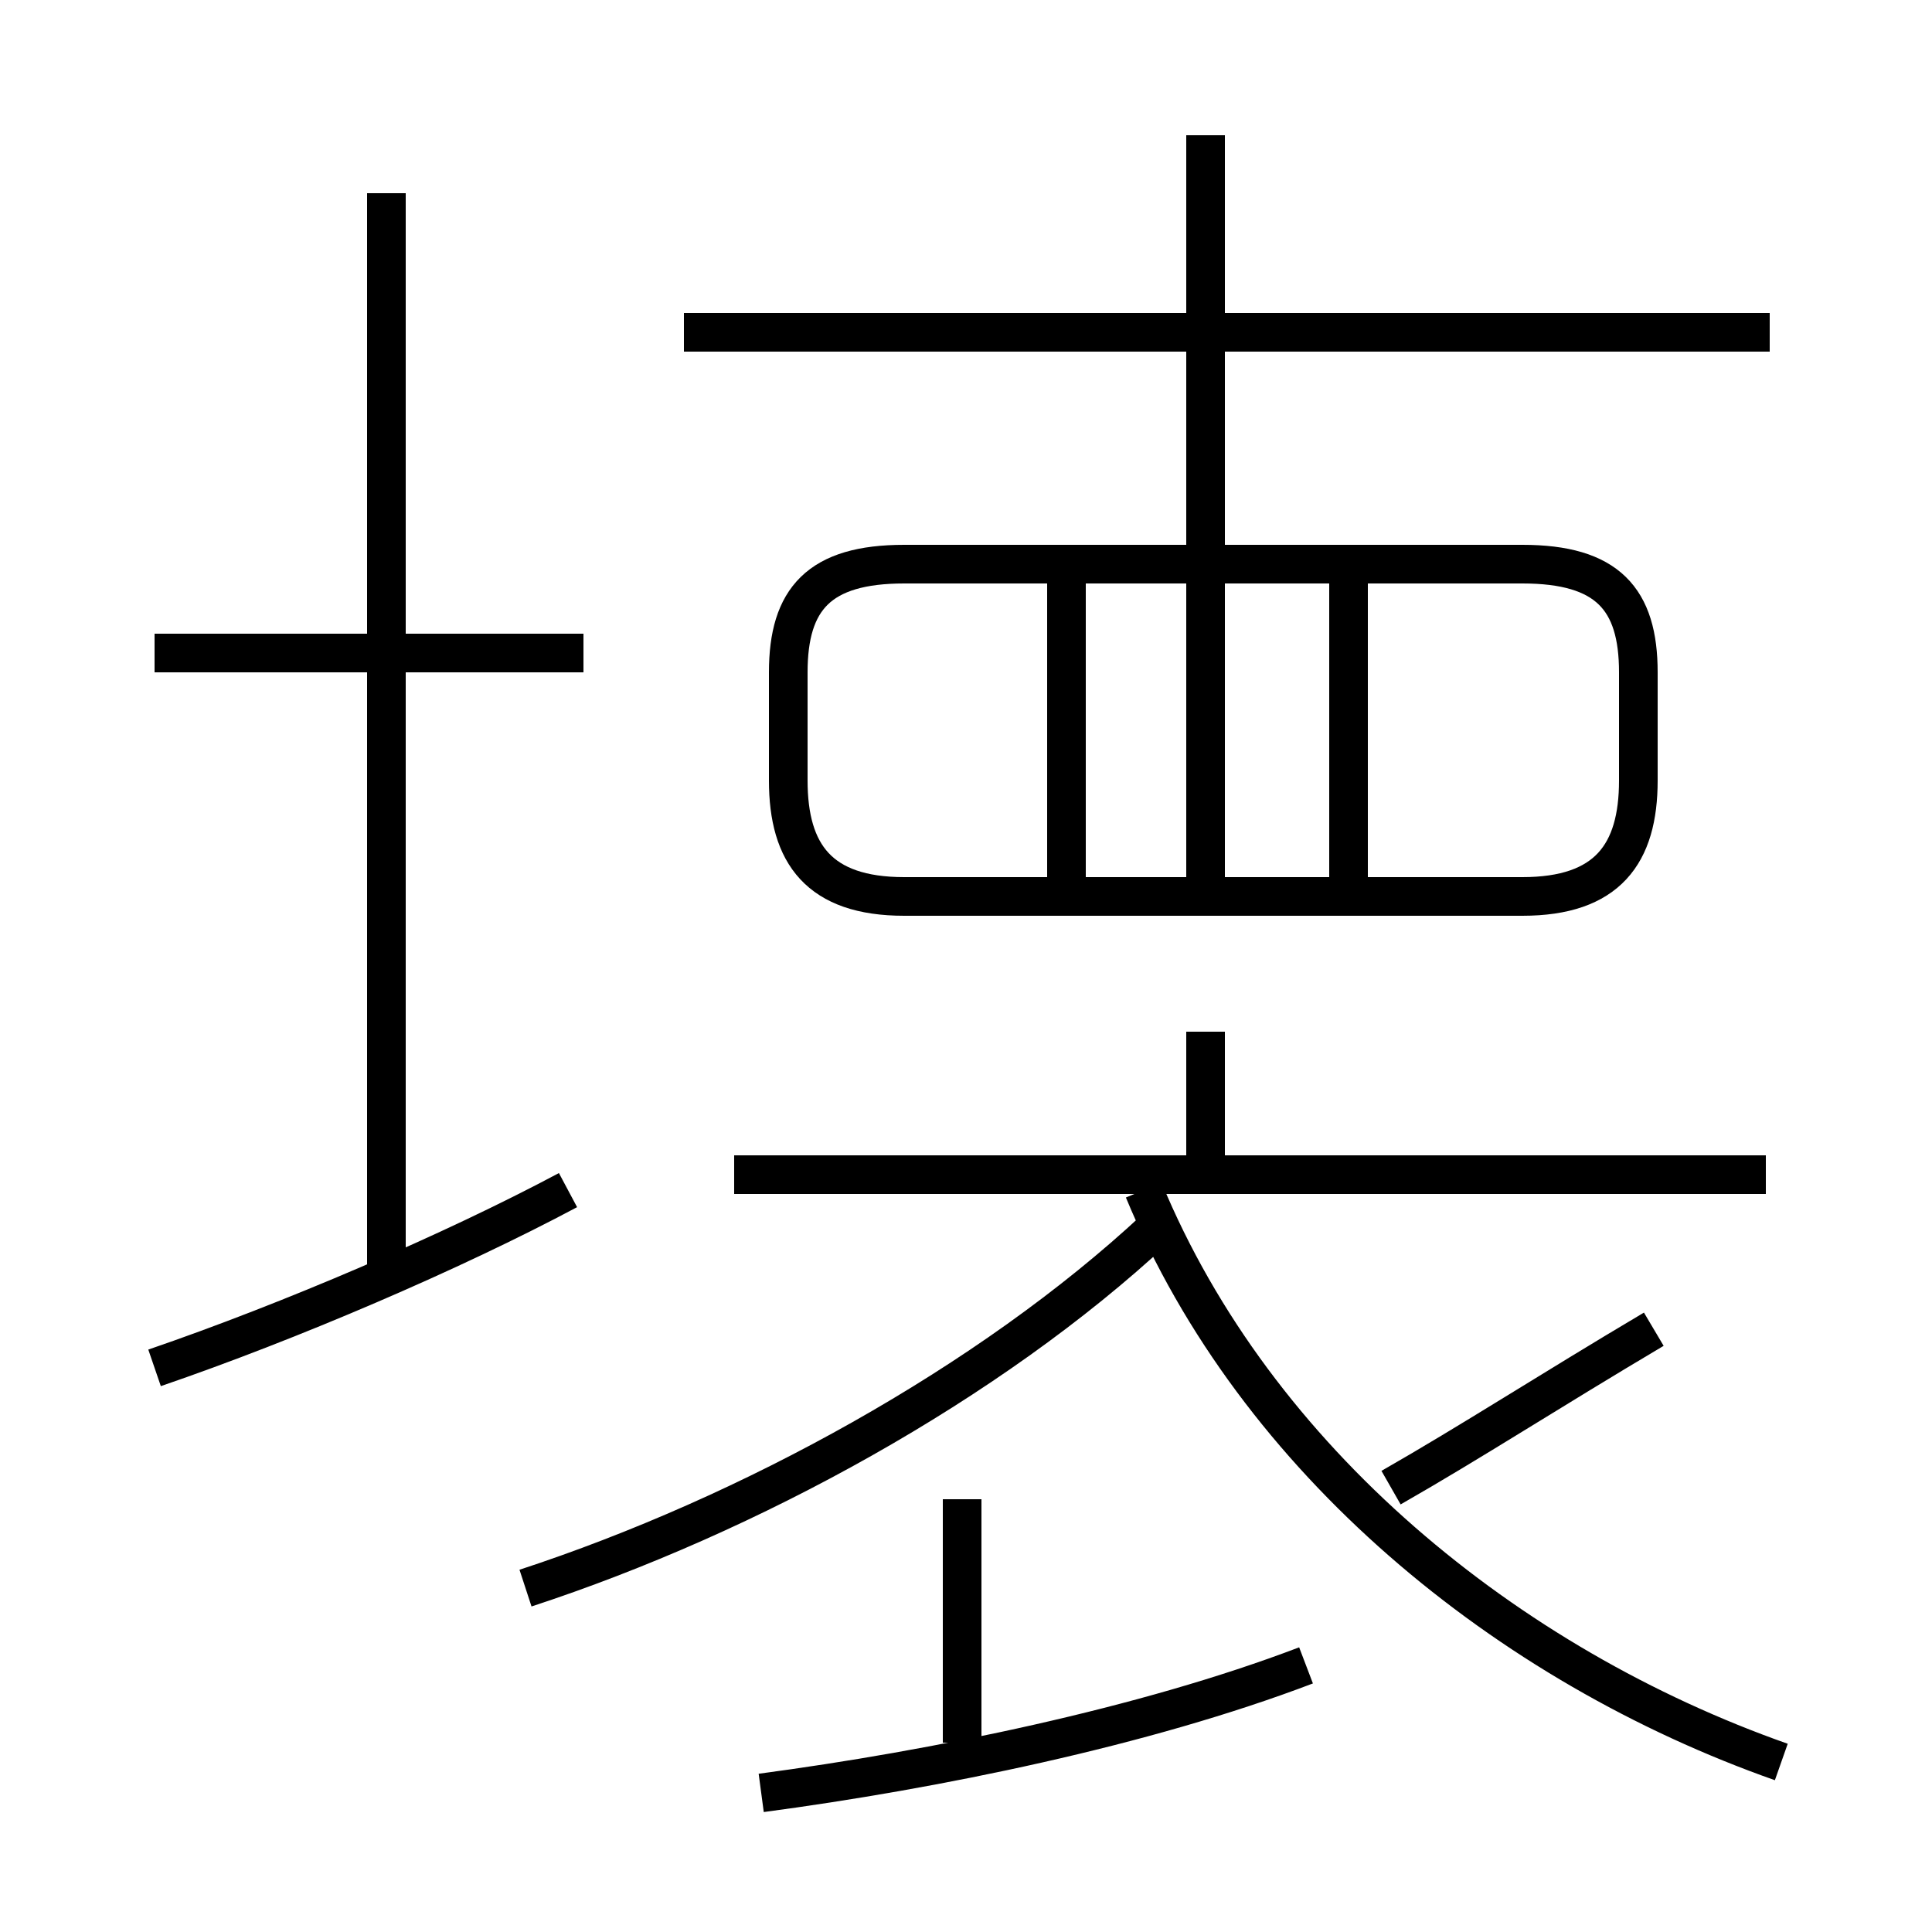 <?xml version='1.0' encoding='utf8'?>
<svg viewBox="0.0 -6.0 50.0 50.0" version="1.1" xmlns="http://www.w3.org/2000/svg">
<rect x="0.0" y="-6.0" width="50.0" height="50.0" fill="#808080" stroke="none"/>
<rect x="-1000" y="-1000" width="2000" height="2000" stroke="white" fill="white"/>
<g style="fill:white;stroke:#000000;  stroke-width:1">
<path d="M 46.1 1.6 C 39.0 -0.9 32.5 -6.2 29.6 -13.2 M 4.0 -8.6 C 7.5 -9.8 11.7 -11.6 14.7 -13.2 M 19.7 2.4 C 24.2 1.8 29.6 0.7 33.8 -0.9 M 24.9 1.1 L 24.9 -5.2 M 15.1 -27.1 L 4.0 -27.1 M 13.6 -2.9 C 19.4 -4.8 25.6 -8.2 29.9 -12.2 M 10.0 -10.8 L 10.0 -39.0 M 45.7 -13.6 L 19.0 -13.6 M 36.0 -5.5 C 38.1 -6.7 40.1 -8.0 42.8 -9.6 M 27.6 -21.1 L 27.6 -29.2 M 39.4 -20.8 L 23.4 -20.8 C 21.2 -20.8 20.4 -21.9 20.4 -23.8 L 20.4 -26.6 C 20.4 -28.5 21.2 -29.4 23.4 -29.4 L 39.4 -29.4 C 41.6 -29.4 42.4 -28.5 42.4 -26.6 L 42.4 -23.8 C 42.4 -21.9 41.6 -20.8 39.4 -20.8 Z M 34.9 -21.1 L 34.9 -29.2 M 31.2 -14.1 L 31.2 -17.3 M 45.8 -35.4 L 17.7 -35.4 M 31.2 -21.1 L 31.2 -40.5" transform="translate(0.0, 38.0)" />
</g>
</svg>